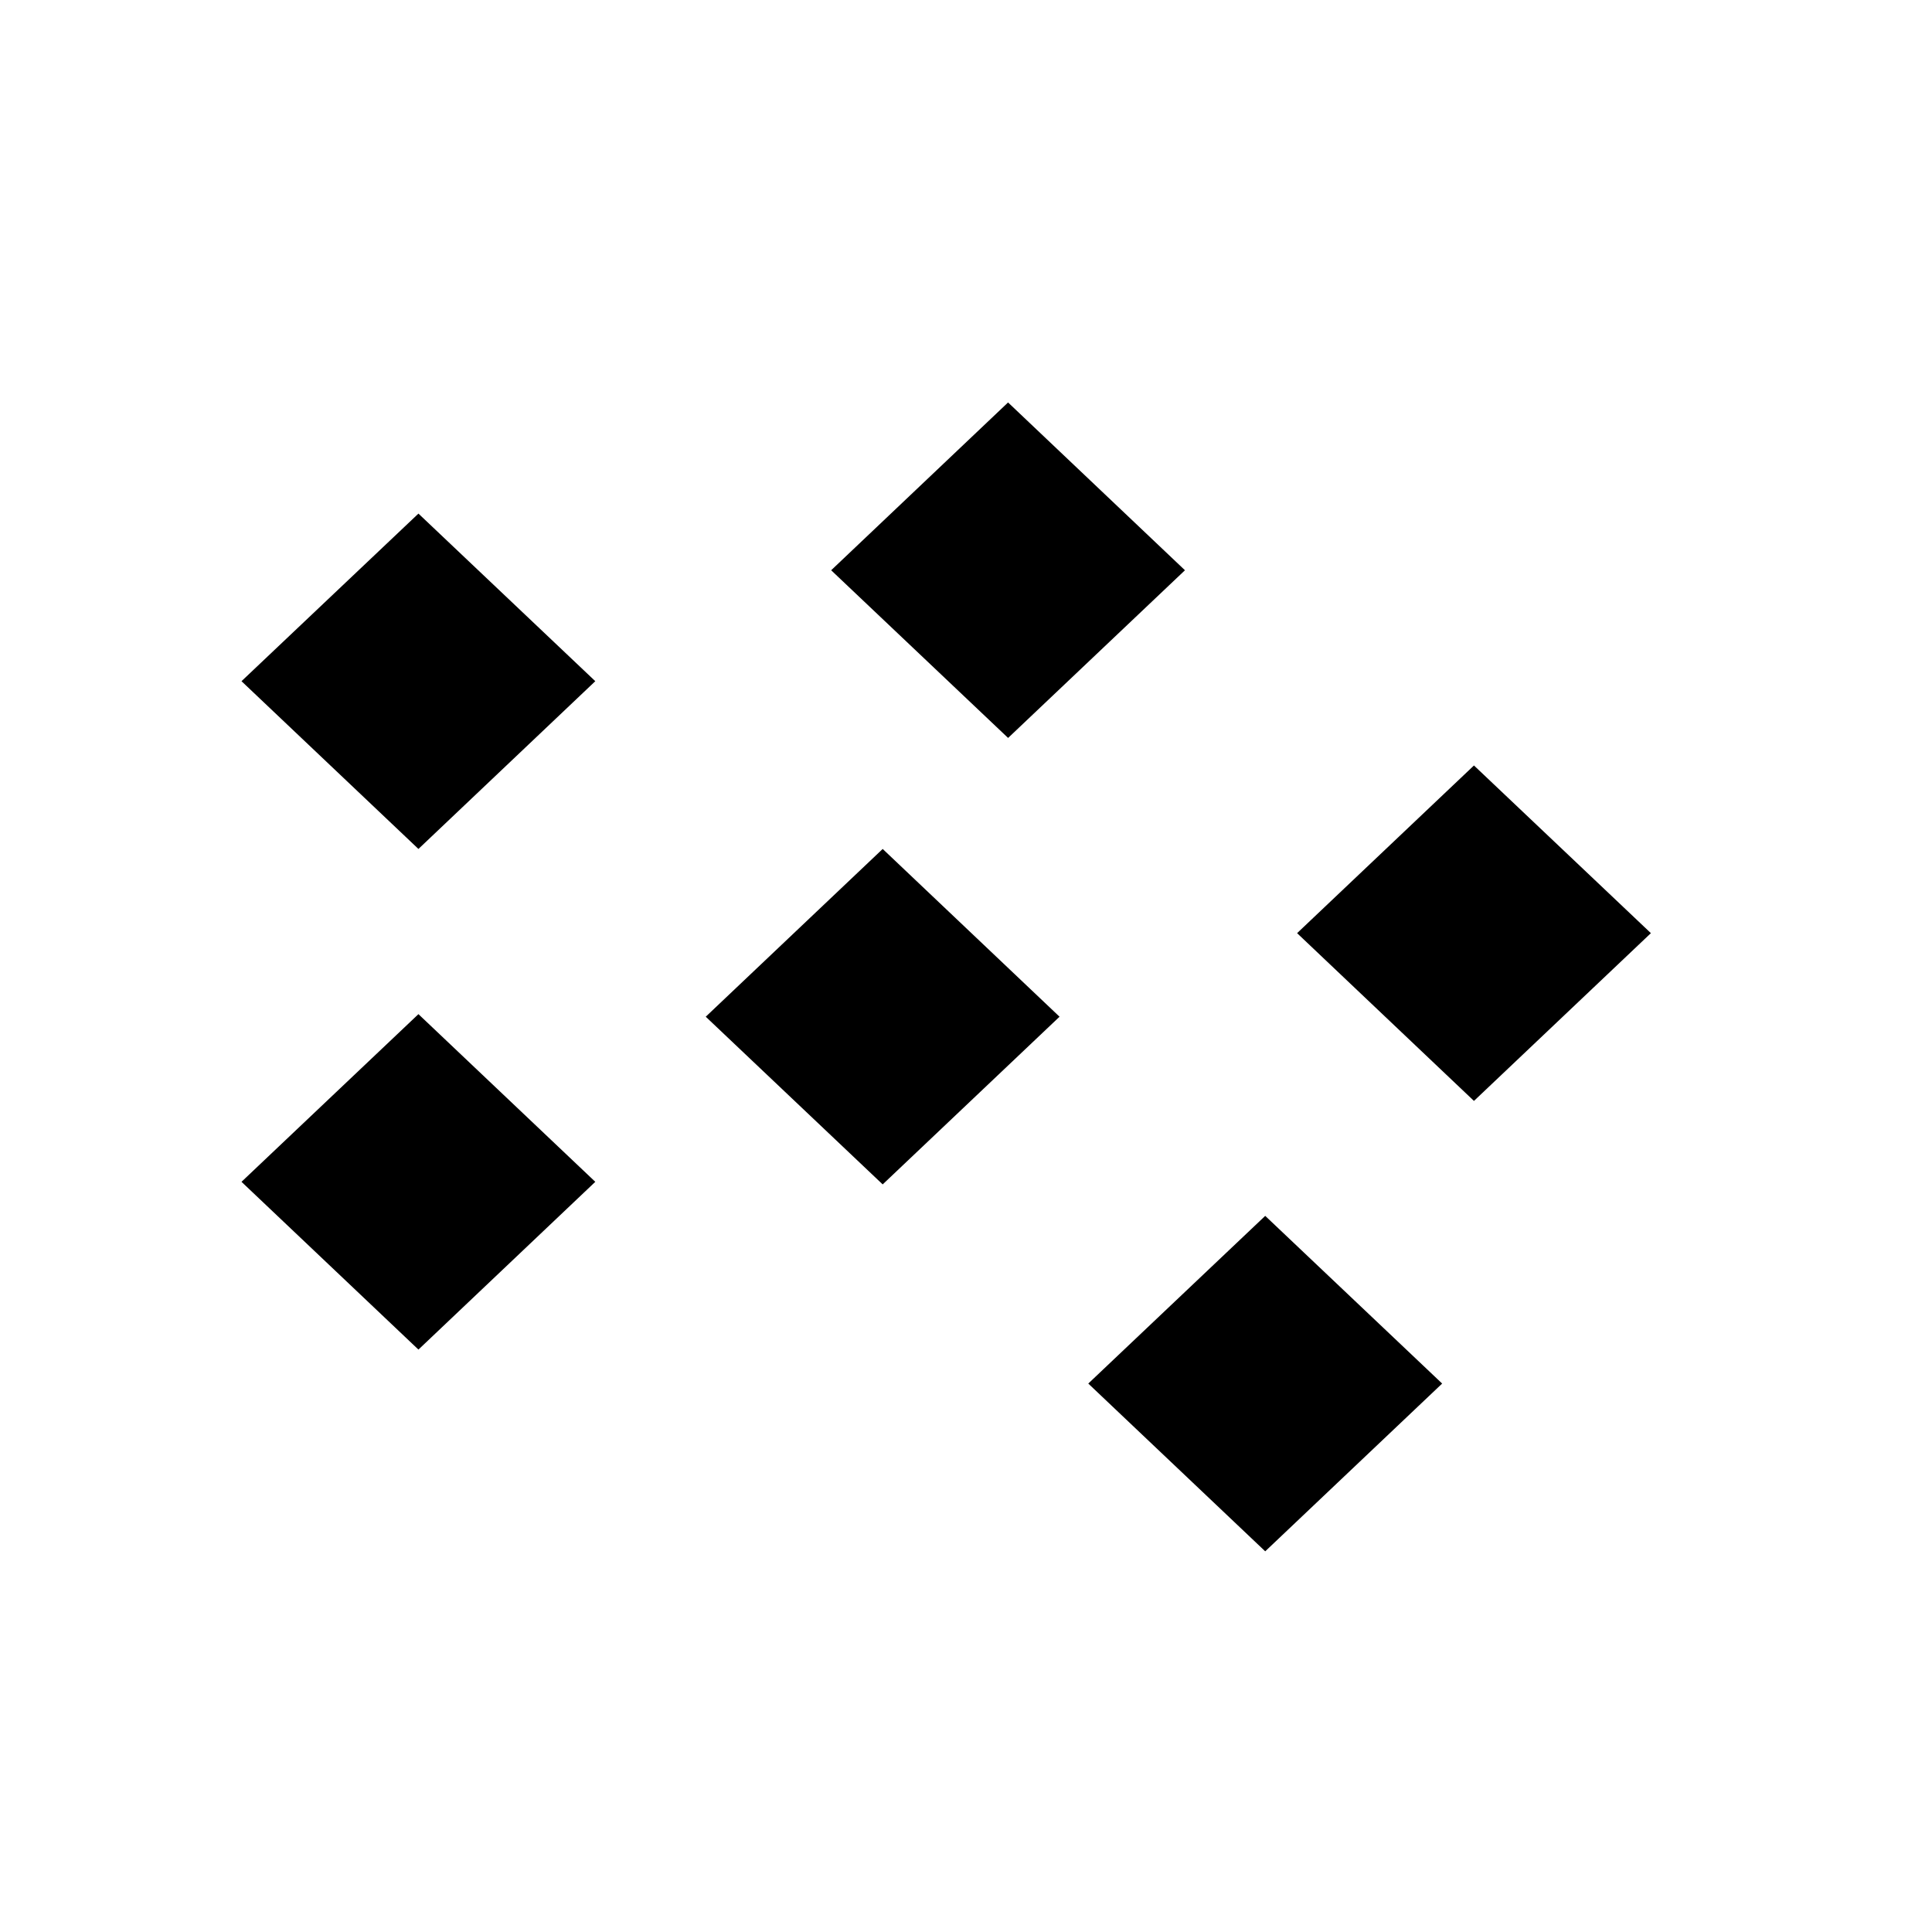 <svg id="iconPath" width="100%" height="100%" viewBox="0 0 24 24" xmlns="http://www.w3.org/2000/svg"><path d="M5.198 12.598l2.197 2.083-2.197 2.084L3 14.681l2.198-2.083zm5.767-2.052l2.197 2.084-2.197 2.083-2.198-2.083 2.198-2.084zm4.752 4.558l2.198 2.083-2.198 2.084-2.198-2.084 2.198-2.083zM5.197 6.379l2.198 2.083-2.197 2.084L3 8.462 5.198 6.38zM12.523 5l2.197 2.084-2.197 2.083-2.198-2.083L12.522 5zm5.787 4.509l2.198 2.083-2.198 2.084-2.197-2.084 2.197-2.083z" /></svg>
